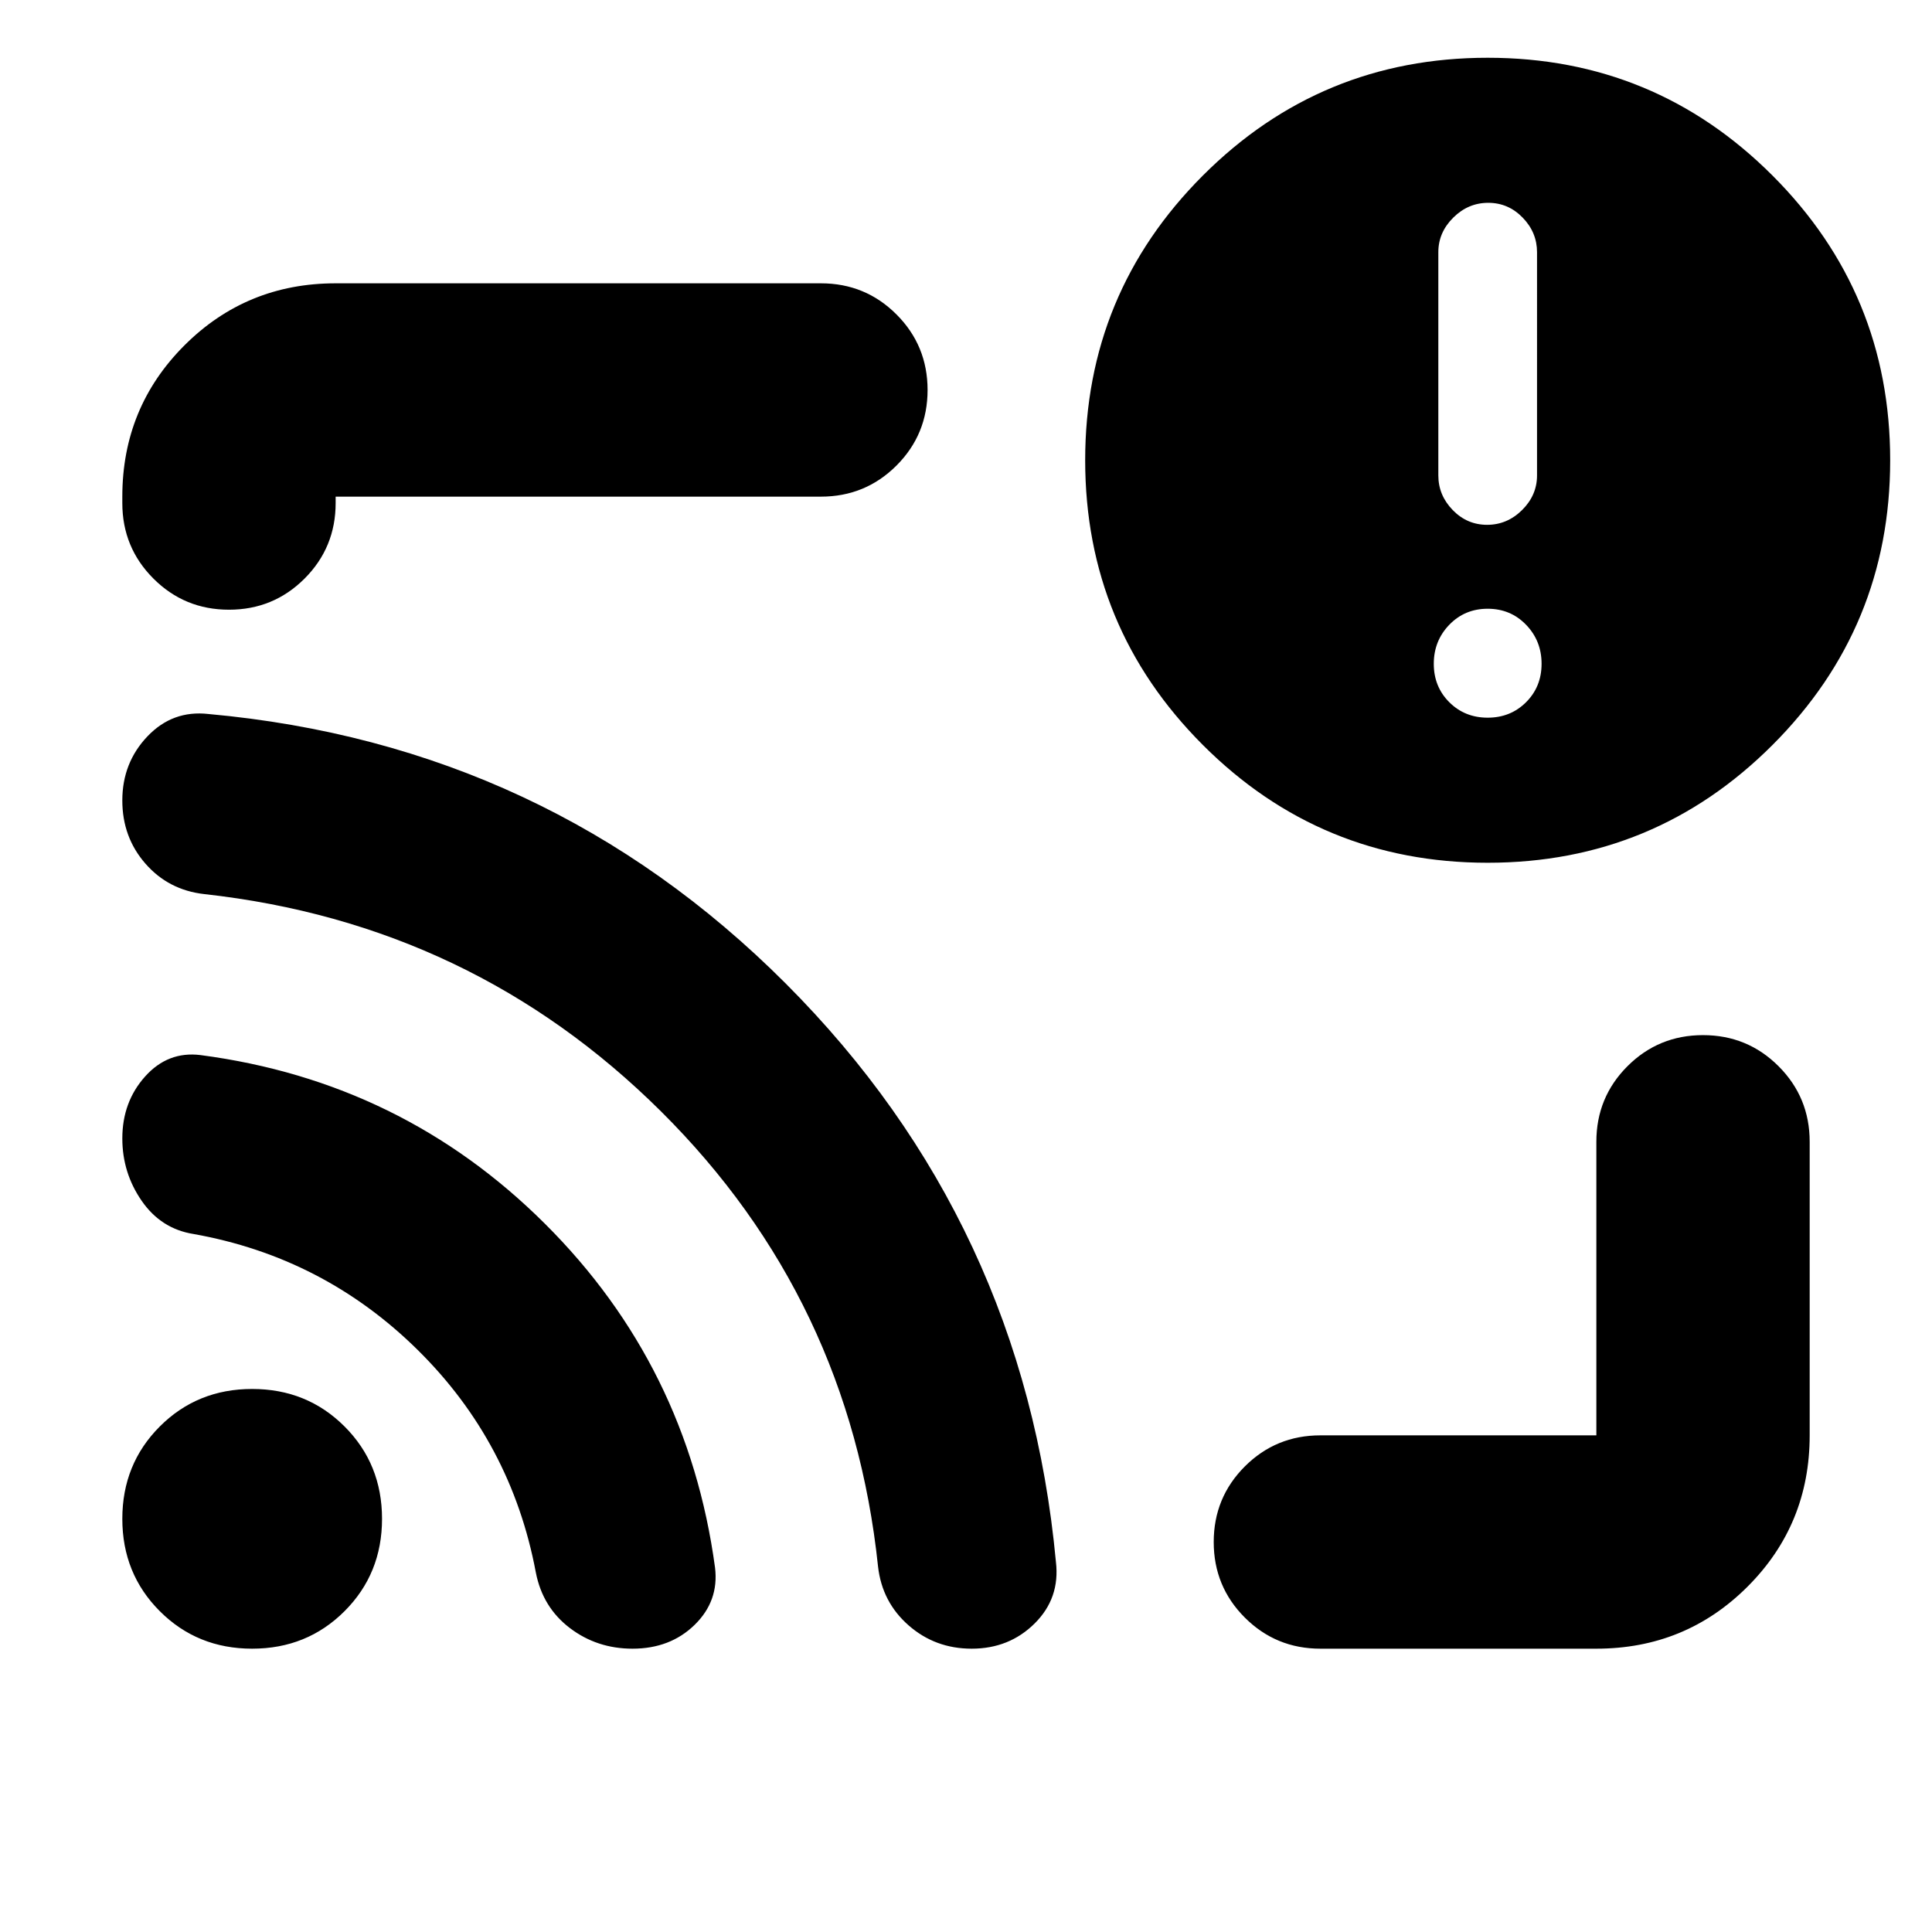 <svg xmlns="http://www.w3.org/2000/svg" height="24" viewBox="0 -960 960 960" width="24"><path d="M480-480Zm313.22 339.22H656.09q-22.09 0-37.55-15.46-15.45-15.46-15.45-37.54 0-22.09 15.45-37.55 15.46-15.45 37.55-15.45h137.13v-145.87q0-22.09 15.45-37.55 15.46-15.45 37.55-15.45 22.08 0 37.54 15.45 15.46 15.46 15.46 37.55v145.87q0 44.3-30.85 75.15-30.85 30.85-75.15 30.85ZM113.78-657.04q-22.08 0-37.54-15.46t-15.46-37.54v-3.18q0-44.3 30.85-75.15 30.85-30.85 75.15-30.85h241.13q22.09 0 37.55 15.46 15.45 15.46 15.45 37.54 0 22.09-15.45 37.55-15.46 15.45-37.55 15.45H166.78v3.18q0 22.08-15.45 37.54-15.46 15.46-37.55 15.46ZM739.22-531.3q-83 0-141.5-58.5t-58.5-141.5q0-83 58.5-141.5t141.5-58.5q83 0 141.5 58.5t58.5 141.5q0 83-58.5 141.5t-141.5 58.5Zm0-72.09q11.39 0 19.09-7.7 7.69-7.69 7.69-19.08 0-11.4-7.69-19.37-7.7-7.98-19.09-7.98t-19.09 7.98q-7.69 7.97-7.69 19.37 0 11.39 7.69 19.08 7.7 7.7 19.09 7.7Zm-.28-95.83q9.97 0 17.39-7.35 7.41-7.36 7.41-17.17V-834.7q0-9.81-7.13-17.16-7.13-7.36-17.11-7.36t-17.39 7.36q-7.41 7.35-7.41 17.16v110.96q0 9.81 7.13 17.17 7.13 7.35 17.11 7.35ZM125.3-140.78q-27.26 0-45.89-18.63T60.78-205.3q0-27.26 18.63-45.9 18.63-18.63 45.89-18.63t45.9 18.63q18.63 18.64 18.63 45.9 0 27.26-18.63 45.89-18.64 18.63-45.9 18.63Zm189 0q-17.65 0-31.16-10.27-13.5-10.27-16.88-27.56-12.13-64.69-58.8-110.7-46.67-46.01-111.29-57.52-16.13-2.56-25.76-16.47-9.63-13.92-9.63-31.01 0-18.17 11.33-30.8 11.32-12.63 27.5-10.63 100.22 13.13 171.17 83.81 70.96 70.67 84.52 170.89 2 16.56-10.13 28.41-12.13 11.85-30.87 11.85Zm168.53 0q-18.13 0-31.33-11.57-13.2-11.56-15.2-29.22-14-132.99-107.89-226.23-93.89-93.24-226.98-107.94-17.69-2-29.17-15.13t-11.48-31.39q0-18.73 12.48-31.84 12.48-13.12 30.3-11.12 168.35 15.26 286.87 133.93 118.52 118.67 134.26 287.45 2.09 17.93-10.54 30.49-12.64 12.57-31.32 12.57Z"/></svg>